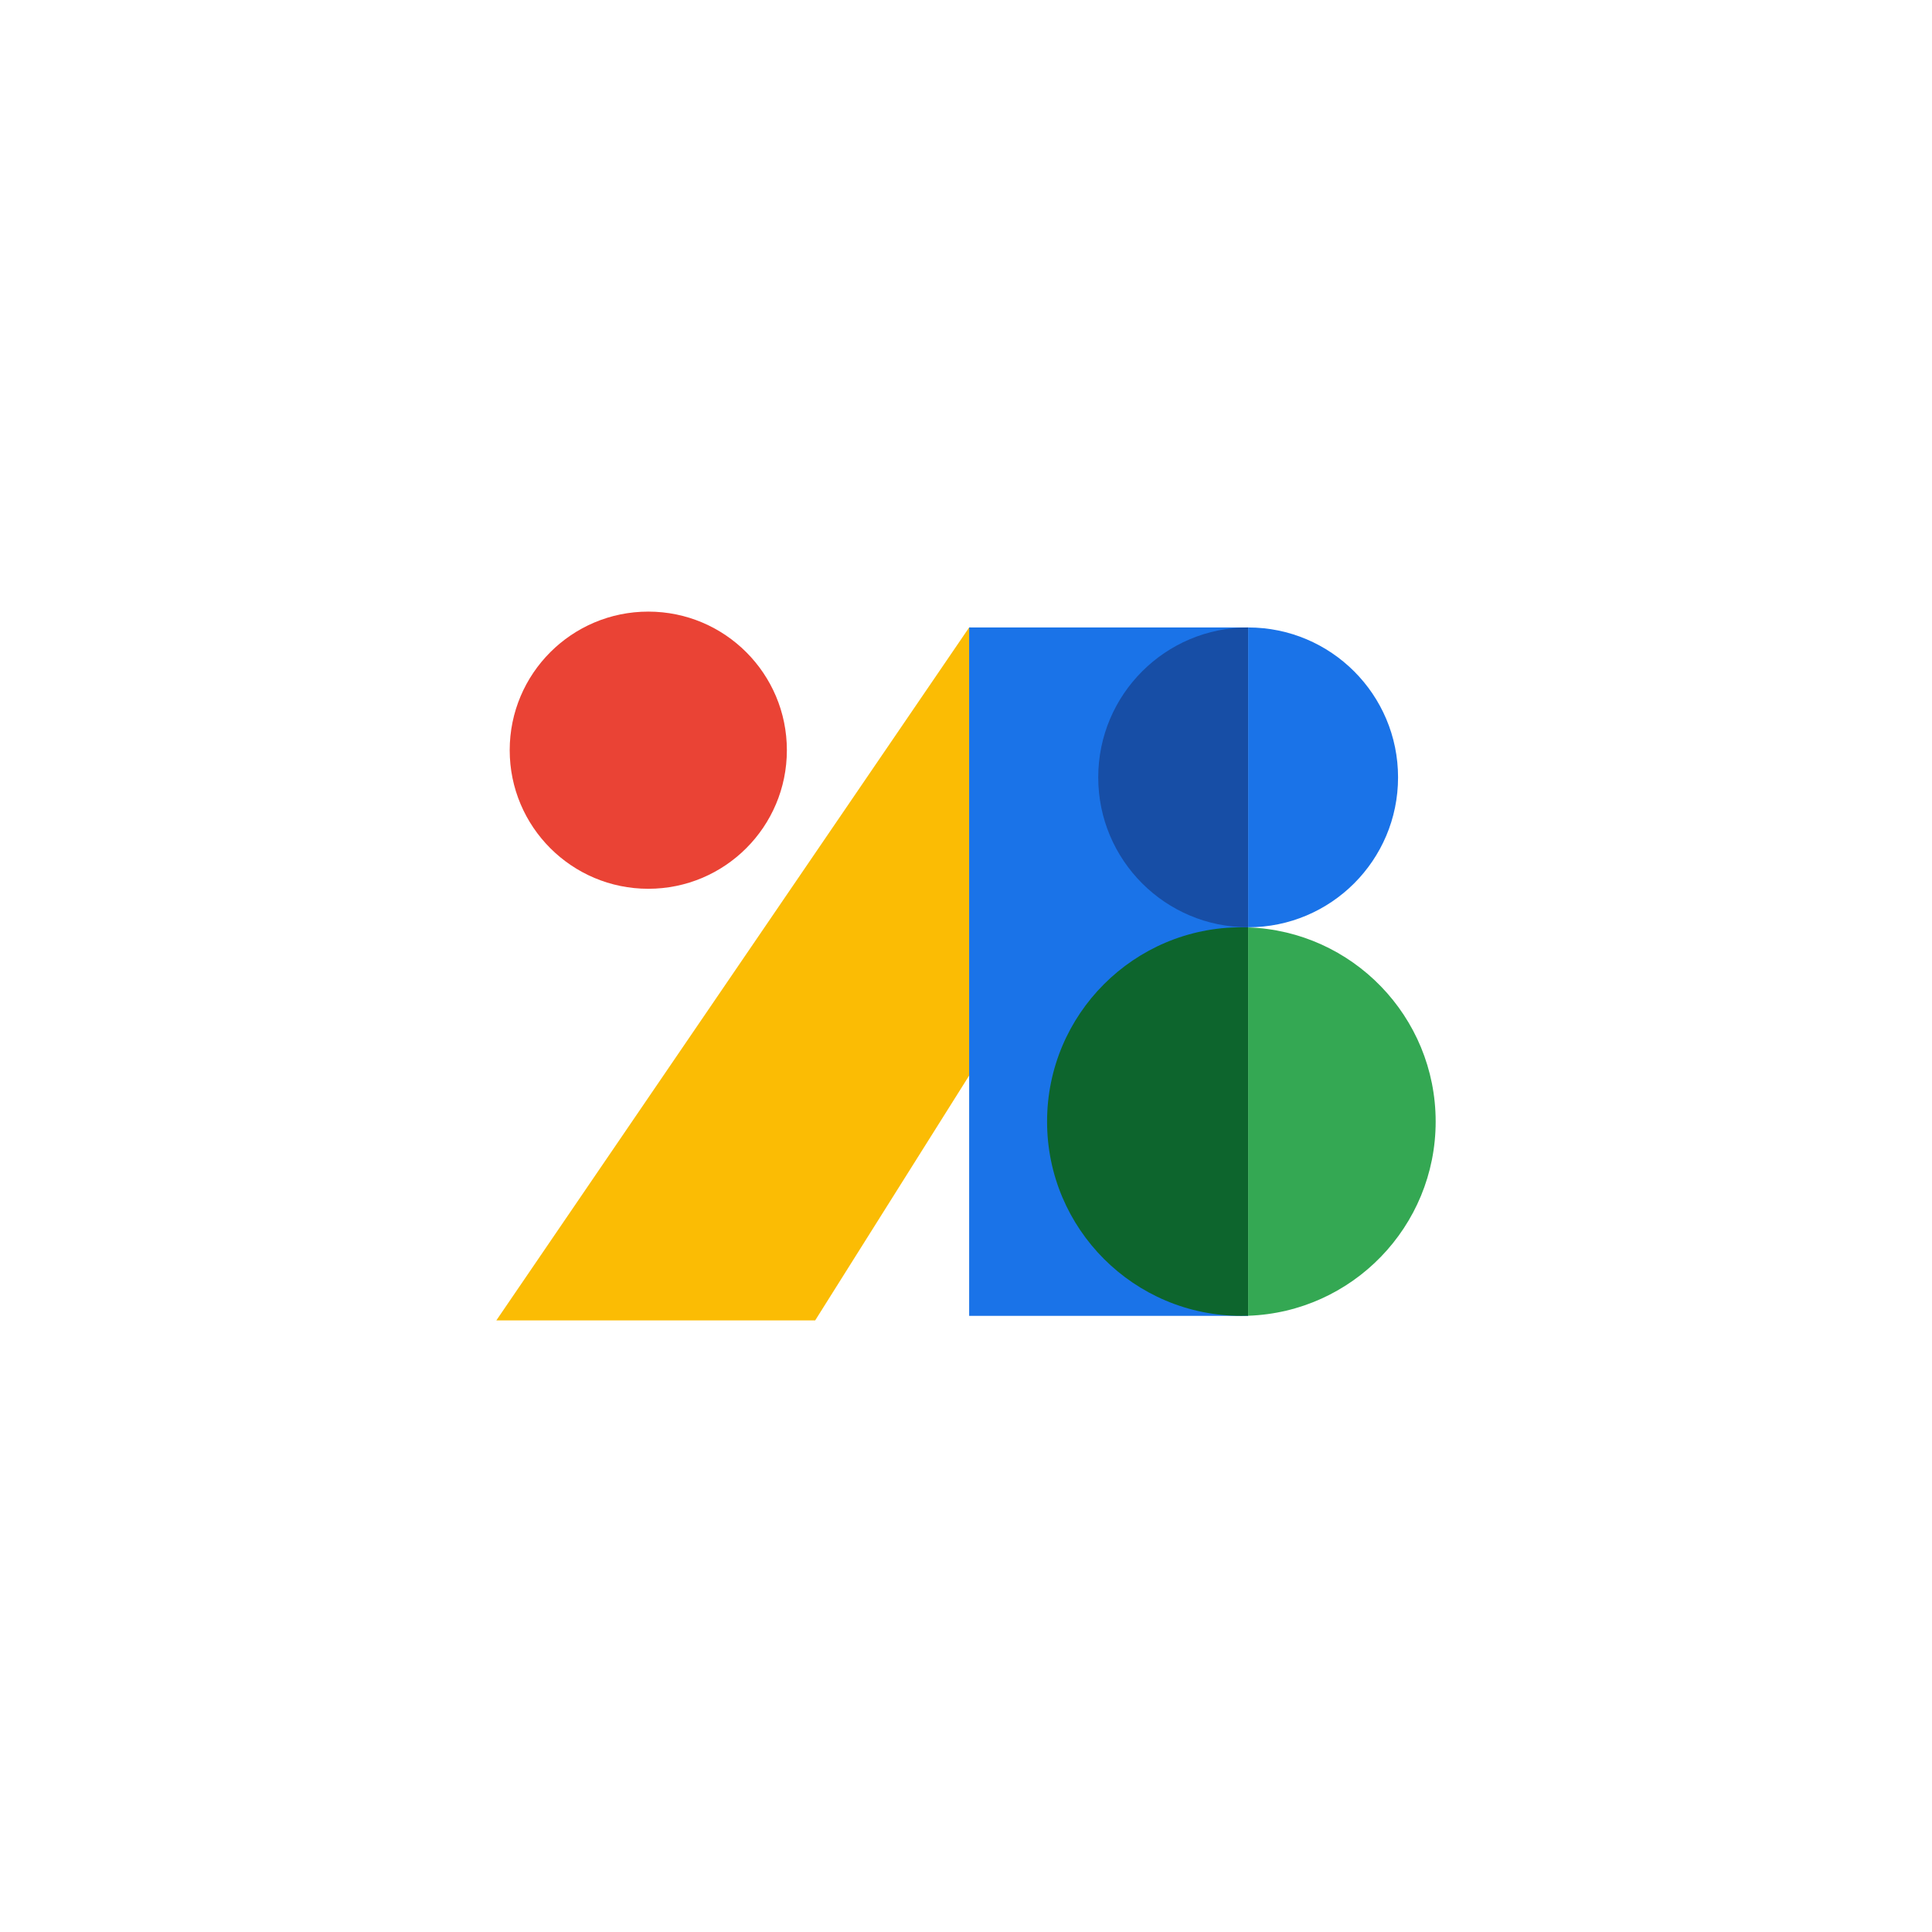 <?xml version="1.0" encoding="UTF-8"?>
<!DOCTYPE svg PUBLIC "-//W3C//DTD SVG 1.1//EN" "http://www.w3.org/Graphics/SVG/1.1/DTD/svg11.dtd">
<!-- Creator: CorelDRAW 2018 (64-Bit Evaluation Version) -->
<svg xmlns="http://www.w3.org/2000/svg" xml:space="preserve" width="3.6in" height="3.6in" version="1.1" style="shape-rendering:geometricPrecision; text-rendering:geometricPrecision; image-rendering:optimizeQuality; fill-rule:evenodd; clip-rule:evenodd"
viewBox="0 0 3600 3600"
 xmlns:xlink="http://www.w3.org/1999/xlink">
 <defs>
  <style type="text/css">
   <![CDATA[
    .fil4 {fill:none}
    .fil6 {fill:#0D652D}
    .fil5 {fill:#174EA6}
    .fil2 {fill:#1A73E8}
    .fil7 {fill:#34A853}
    .fil3 {fill:#EA4335}
    .fil0 {fill:transparent}
    .fil1 {fill:#FBBC04}
   ]]>
  </style>
 </defs>
 <g id="Layer_x0020_1">
  <rect class="fil0" width="3600" height="3600"/>
  <g id="_2078849665184">
   <polygon class="fil1" points="1805.89,1169.18 2325.74,1177.62 1518.97,2460.35 924.86,2460.35 "/>
   <rect class="fil2" x="1805.89" y="1169.18" width="519.85" height="1282.73"/>
   <circle class="fil3" cx="1207.99" cy="1397.88" r="258.23"/>
   <circle class="fil4" cx="2325.74" cy="1448.51" r="279.33"/>
   <circle class="fil4" cx="2313.11" cy="2089.88" r="362.03"/>
   <path class="fil5" d="M2325.74 1727.85l0 -558.67c-154.27,0 -279.33,125.06 -279.33,279.33 0,154.27 125.06,279.33 279.33,279.33z"/>
   <path class="fil6" d="M2313.11 1727.85c-199.95,0 -362.04,162.08 -362.04,362.04 0,199.94 162.08,362.03 362.04,362.03 4.22,0 8.44,-0.07 12.63,-0.22l0 -723.64c-4.19,-0.14 -8.4,-0.21 -12.63,-0.21z"/>
   <path class="fil7" d="M2325.74 1728.06l0 723.64c194.1,-6.65 349.41,-166.09 349.41,-361.81 0,-195.73 -155.31,-355.17 -349.41,-361.82z"/>
   <path class="fil2" d="M2325.74 1727.85c154.27,0 279.33,-125.06 279.33,-279.33 0,-154.27 -125.06,-279.33 -279.33,-279.33l0 558.67z"/>
  </g>
 </g>
</svg>

